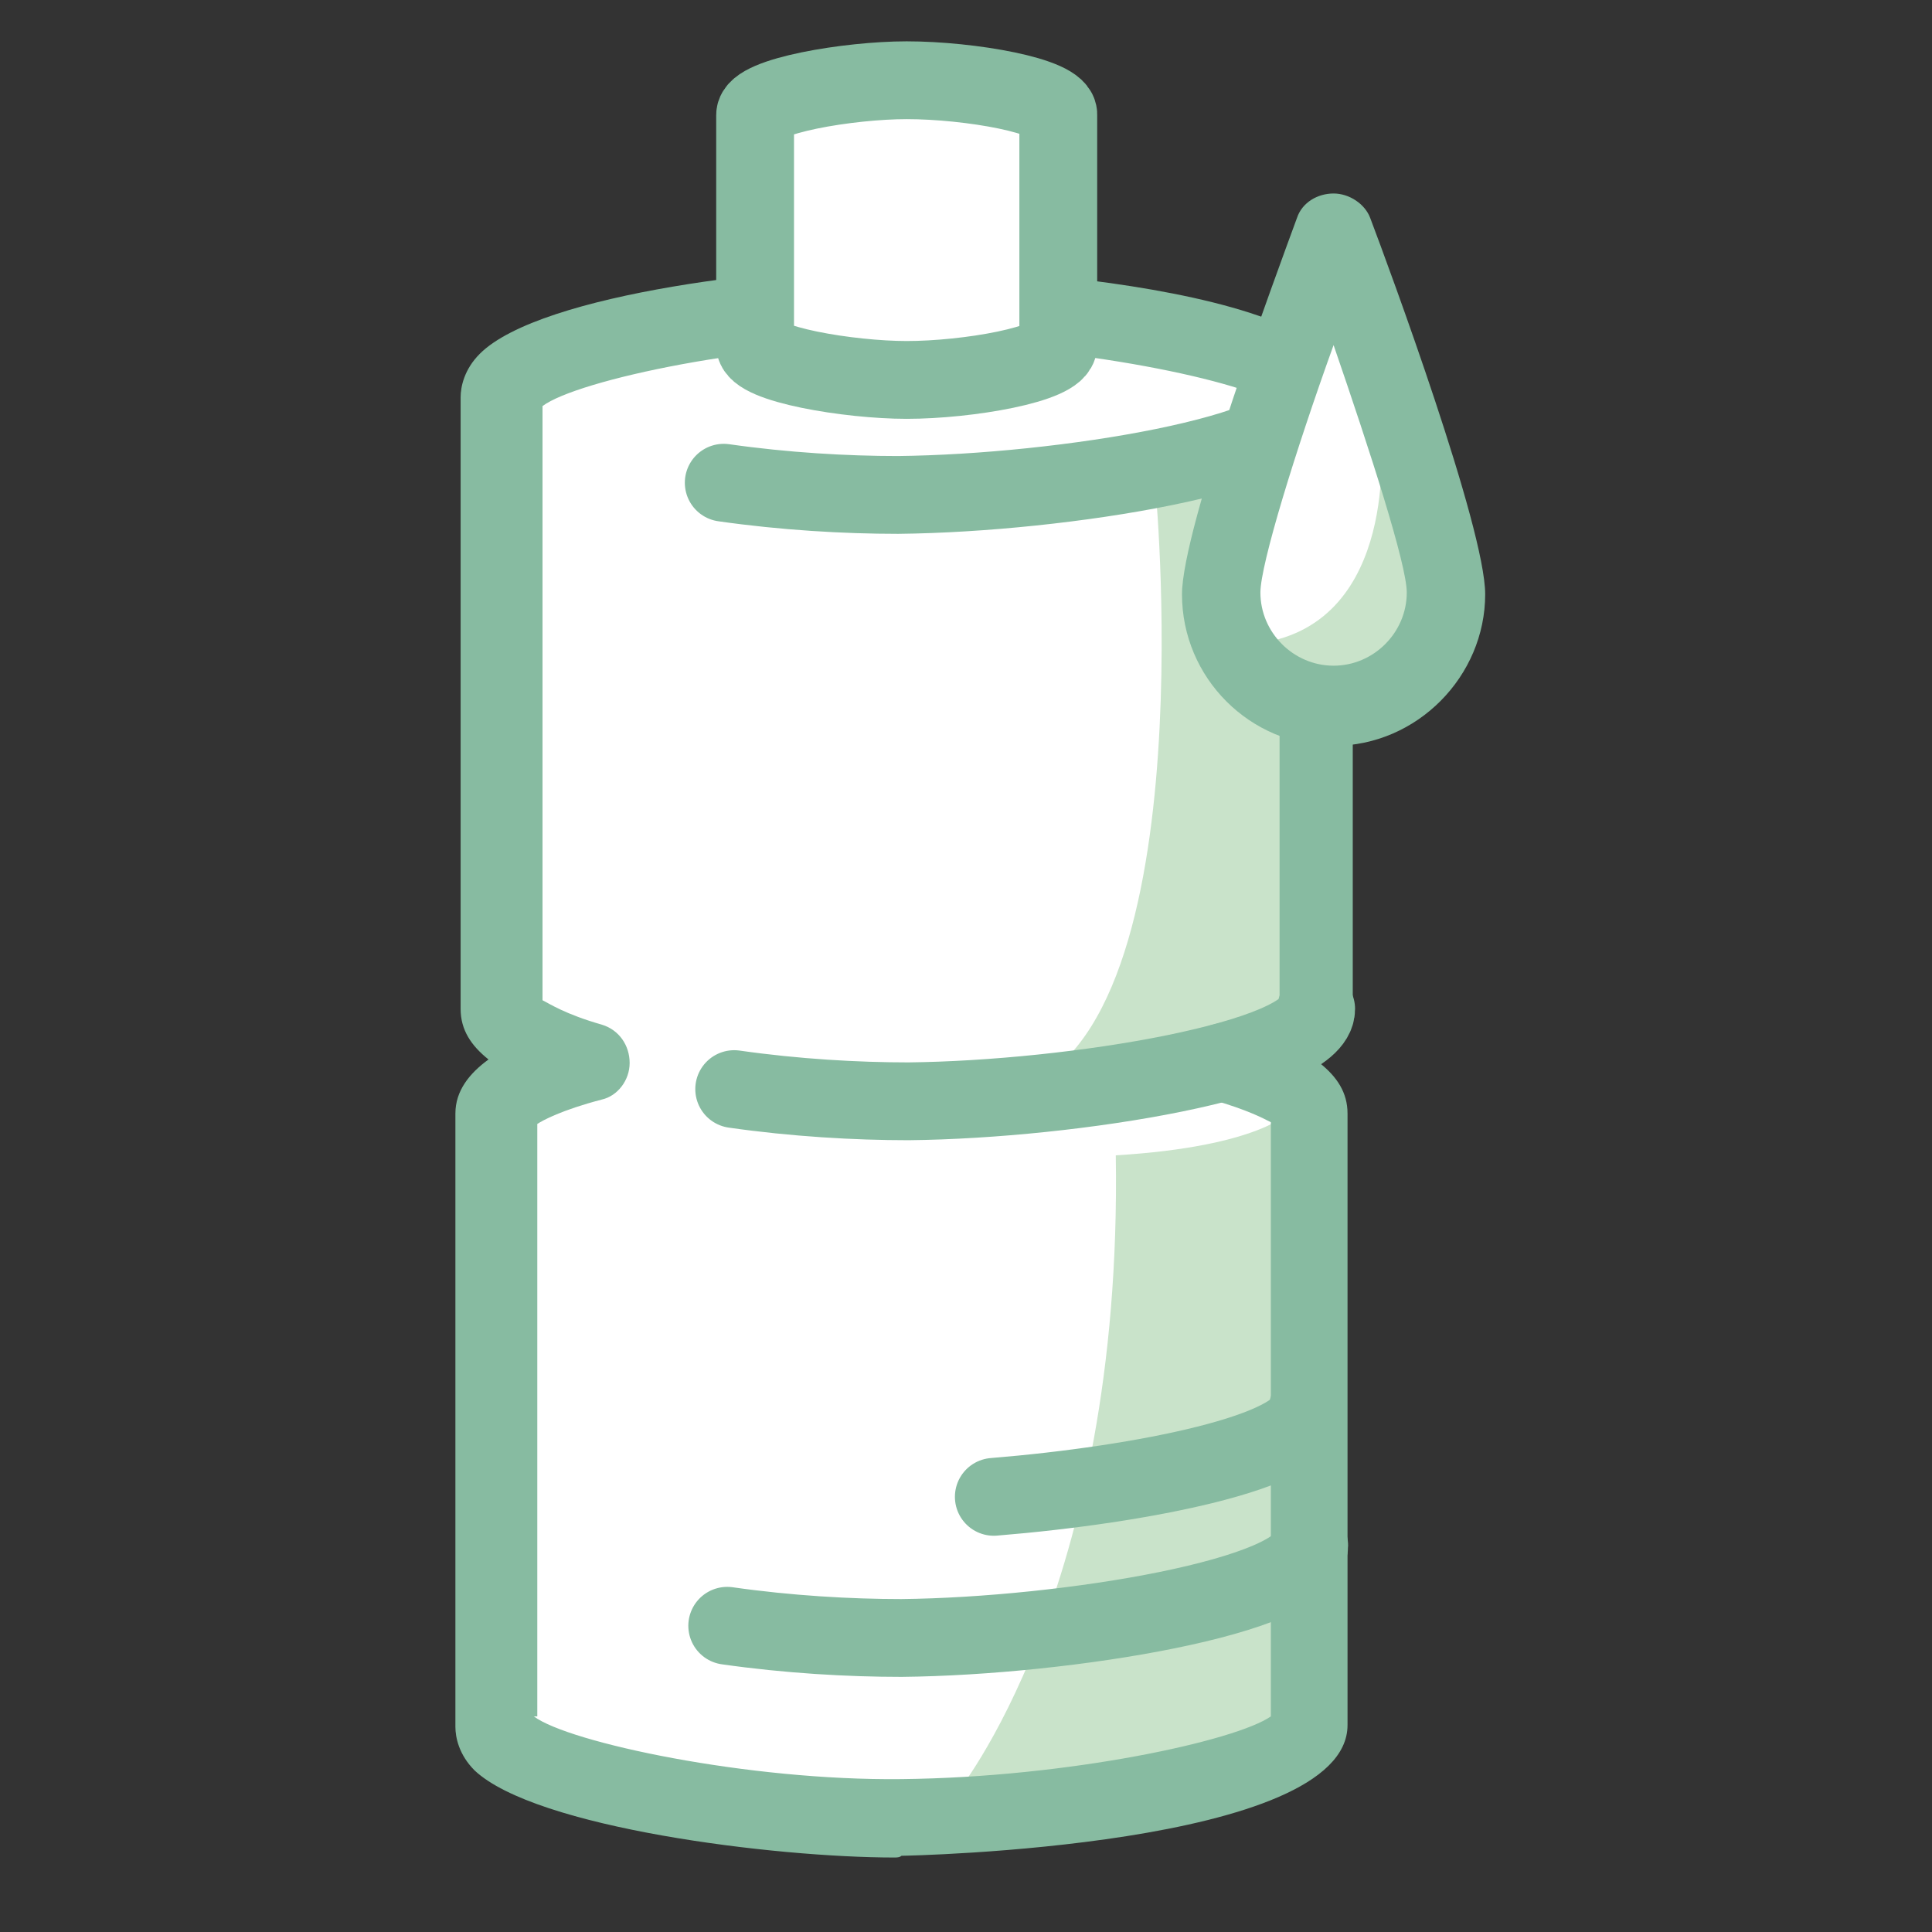 <svg width="301" height="301" viewBox="0 0 301 301" fill="none" xmlns="http://www.w3.org/2000/svg">
<rect x="0" y="0" width="301" height="301" fill="#333333" stroke="none"/>
<path d="M141.26 47.519C117.371 47.248 77.737 54.034 77.737 61.907V79.281V139.818V157.192C77.737 160.178 83.166 162.893 91.581 165.336C82.894 167.779 76.922 170.494 76.922 173.751V191.125V251.934V269.308C76.922 277.18 116.556 283.967 140.445 283.695C166.235 283.424 203.969 277.18 203.969 269.308V251.934V190.854V173.48C203.969 170.494 198.539 167.779 190.124 165.336C198.811 162.893 204.783 160.178 204.783 156.92V139.818V79.009V61.636C204.783 54.034 167.049 47.791 141.26 47.519Z" fill="white"/>
<path d="M146.418 47.519C122.529 47.248 82.895 54.034 82.895 61.907V79.281V139.818V157.192C82.895 160.178 88.324 162.893 96.739 165.336C88.052 167.779 82.08 170.494 82.08 173.751V191.125V251.934V269.308C82.08 277.18 121.714 283.967 145.603 283.695C171.393 283.424 209.127 277.18 209.127 269.308V251.934V190.854V173.48C209.127 170.494 203.697 167.779 195.282 165.336C203.969 162.893 209.941 160.178 209.941 156.92V139.818V79.009V61.636C209.941 54.034 172.207 47.791 146.418 47.519Z" fill="white"/>
<path d="M200.982 173.208C200.982 173.208 196.368 178.638 173.836 179.995C174.922 248.133 148.861 279.623 148.861 279.623C148.861 279.623 193.381 281.252 203.969 267.407C208.855 253.562 200.982 173.208 200.982 173.208Z" fill="#C9E3CA"/>
<path d="M180.079 76.838C180.079 76.838 188.223 165.336 155.647 170.493C172.75 174.837 205.597 159.906 205.597 159.906L207.769 64.621L180.079 76.838Z" fill="#C9E3CA"/>
<path d="M139.36 289.396C120.628 289.396 83.437 284.781 73.936 275.823C71.493 273.379 70.95 270.665 70.95 269.036V173.48C70.95 169.951 73.122 167.236 76.108 165.064C73.393 162.893 71.764 160.449 71.764 157.192V61.907C71.764 60.278 72.307 57.563 74.751 55.12C84.252 45.619 123.072 41.275 141.26 41.547C142.074 41.547 210.755 42.904 210.755 61.907V157.192C210.755 160.721 208.584 163.707 205.597 165.607C208.312 167.779 209.941 170.222 209.941 173.48V268.765C209.941 287.767 141.26 289.125 140.445 289.125C140.174 289.396 139.631 289.396 139.36 289.396ZM83.166 267.407C88.595 271.479 116.556 277.451 140.445 277.18C166.506 276.909 192.567 271.208 197.996 267.407V174.837C196.911 174.294 194.467 172.937 188.767 171.308C186.052 170.494 184.423 168.05 184.423 165.336C184.423 162.621 186.323 160.178 189.038 159.635C195.553 158.006 198.268 156.377 199.354 155.834V63.264C194.196 59.464 167.864 53.763 141.803 53.491C117.914 53.22 89.953 59.192 84.523 63.264V155.834C85.609 156.377 88.052 158.006 93.753 159.635C96.468 160.449 98.097 162.893 98.097 165.607C98.097 168.322 96.197 170.765 93.753 171.308C87.51 172.937 84.523 174.566 83.709 175.109V267.407H83.166Z" fill="#87BBA1"/>
<path d="M113.299 253.291C122.8 254.648 132.301 255.191 140.445 255.191C166.235 254.92 203.969 248.676 203.969 240.803" stroke="#87BBA1" stroke-width="12.122" stroke-miterlimit="10" stroke-linecap="round" stroke-linejoin="round"/>
<path d="M154.833 233.203C178.179 231.302 203.697 226.144 203.697 219.629Z" fill="white"/>
<path d="M154.833 233.203C178.179 231.302 203.697 226.144 203.697 219.629" stroke="#87BBA1" stroke-width="12.122" stroke-miterlimit="10" stroke-linecap="round" stroke-linejoin="round"/>
<path d="M112.756 75.209C122.257 76.566 131.759 77.109 139.903 77.109C165.692 76.838 203.426 70.594 203.426 62.721" fill="white"/>
<path d="M112.756 75.209C122.257 76.566 131.759 77.109 139.903 77.109C165.692 76.838 203.426 70.594 203.426 62.721" stroke="#87BBA1" stroke-width="12.122" stroke-miterlimit="10" stroke-linecap="round" stroke-linejoin="round"/>
<path d="M141.26 12.5C132.301 12.5 117.642 14.943 117.642 17.929V24.445V47.248V53.763C117.642 56.749 132.301 59.192 141.26 59.192C150.761 59.192 164.877 56.749 164.877 53.763V47.248V24.445V17.929C165.149 14.943 151.033 12.5 141.26 12.5Z" fill="white" stroke="#87BBA1" stroke-width="12.122" stroke-miterlimit="10" stroke-linecap="round" stroke-linejoin="round"/>
<path d="M114.385 169.679C123.886 171.037 133.387 171.58 141.531 171.58C167.321 171.308 205.055 165.064 205.055 157.192" stroke="#87BBA1" stroke-width="12.122" stroke-miterlimit="10" stroke-linecap="round" stroke-linejoin="round"/>
<path d="M225.414 92.311C225.414 102.084 217.542 109.956 207.769 109.956C197.996 109.956 190.124 102.084 190.124 92.311C190.124 82.538 207.769 35.846 207.769 35.846C207.769 35.846 225.414 82.81 225.414 92.311Z" fill="white"/>
<path d="M215.099 68.151C215.099 68.151 218.085 96.926 196.367 100.184C202.34 108.871 213.741 102.898 213.741 102.898L222.7 93.126V78.195L215.099 68.151Z" fill="#C9E3CA"/>
<path d="M207.769 116.2C194.739 116.2 184.151 105.613 184.151 92.583C184.151 82.267 199.082 42.09 202.068 33.946C202.883 31.503 205.326 30.145 207.769 30.145C210.212 30.145 212.655 31.774 213.47 33.946C216.456 41.818 231.387 82.267 231.387 92.583C231.387 105.342 220.8 116.2 207.769 116.2ZM207.769 53.763C201.797 70.322 196.367 87.968 196.367 92.311C196.367 98.555 201.525 103.713 207.769 103.713C214.013 103.713 219.171 98.555 219.171 92.311C219.171 87.968 213.47 70.322 207.769 53.763Z" fill="#87BBA1"/>
</svg>
